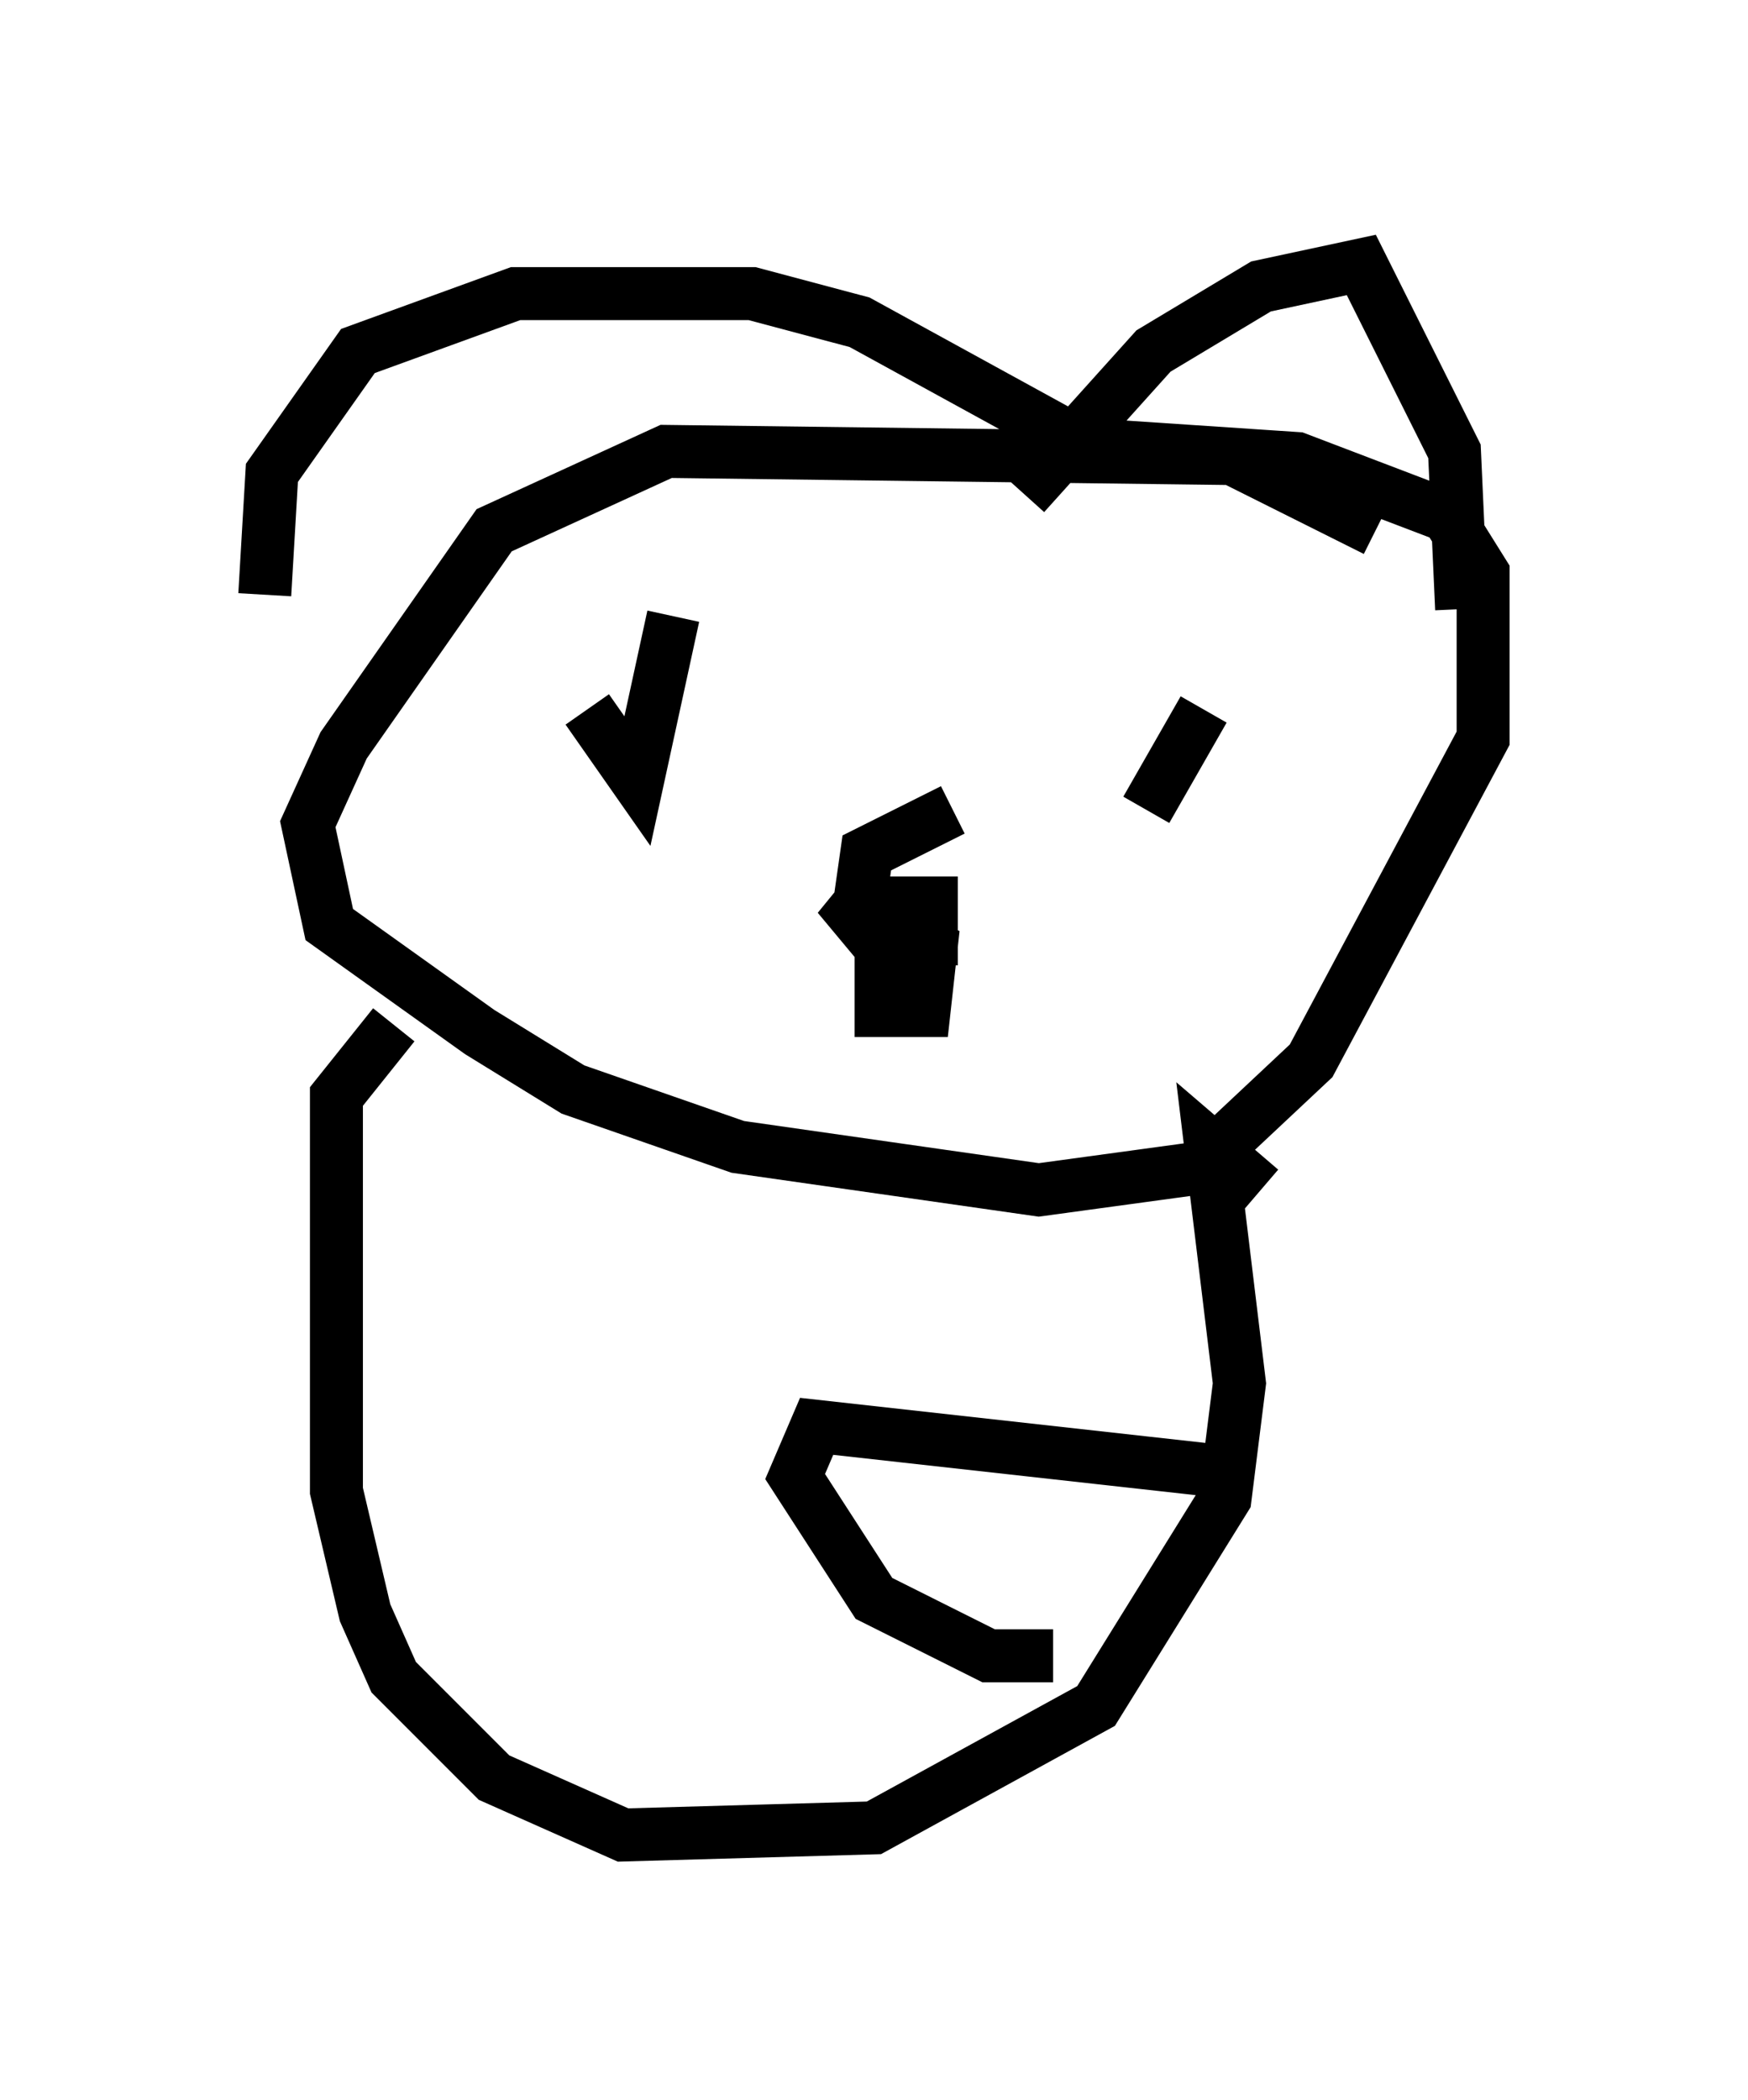 <?xml version="1.0" encoding="utf-8" ?>
<svg baseProfile="full" height="39.634" version="1.1" width="33.004" xmlns="http://www.w3.org/2000/svg" xmlns:ev="http://www.w3.org/2001/xml-events" xmlns:xlink="http://www.w3.org/1999/xlink"><defs /><rect fill="white" height="39.634" width="33.004" x="0" y="0" /><path d="M26.786, 11.631 m-0.812, -1.624 l-2.706, -1.353 -10.69, -0.135 l-3.248, 1.488 -2.842, 4.059 l-0.677, 1.488 0.406, 1.894 l2.842, 2.03 1.759, 1.083 l3.112, 1.083 5.683, 0.812 l2.977, -0.406 2.165, -2.03 l3.248, -6.089 0.0, -3.112 l-0.677, -1.083 -2.842, -1.083 l-4.059, -0.271 -4.195, -2.3 l-2.03, -0.541 -4.465, 0.0 l-2.977, 1.083 -1.624, 2.3 l-0.135, 2.3 m14.344, -1.894 l2.436, -2.706 2.03, -1.218 l1.894, -0.406 1.759, 3.518 l0.135, 2.977 m-9.607, 3.789 l-1.624, 0.812 -0.135, 0.947 m6.495, -3.654 l-1.083, 1.894 m-8.931, -3.654 l-0.677, 3.112 -0.947, -1.353 m6.631, 4.33 l-1.083, 0.541 0.0, 0.812 l0.812, 0.0 0.135, -1.218 l-1.759, -0.947 0.677, 0.812 l1.083, 0.0 0.0, -0.677 l-0.677, 0.0 -0.271, 1.353 l0.677, -0.812 m6.495, 4.871 l-0.947, -0.812 0.541, 4.465 l-0.271, 2.165 -2.436, 3.924 l-4.195, 2.3 -4.736, 0.135 l-2.436, -1.083 -1.894, -1.894 l-0.541, -1.218 -0.541, -2.3 l0.0, -7.442 1.083, -1.353 m15.291, 8.39 l-7.307, -0.812 -0.406, 0.947 l1.488, 2.3 2.165, 1.083 l1.218, 0.0 " fill="none" stroke="black" stroke-width="1" /></svg>